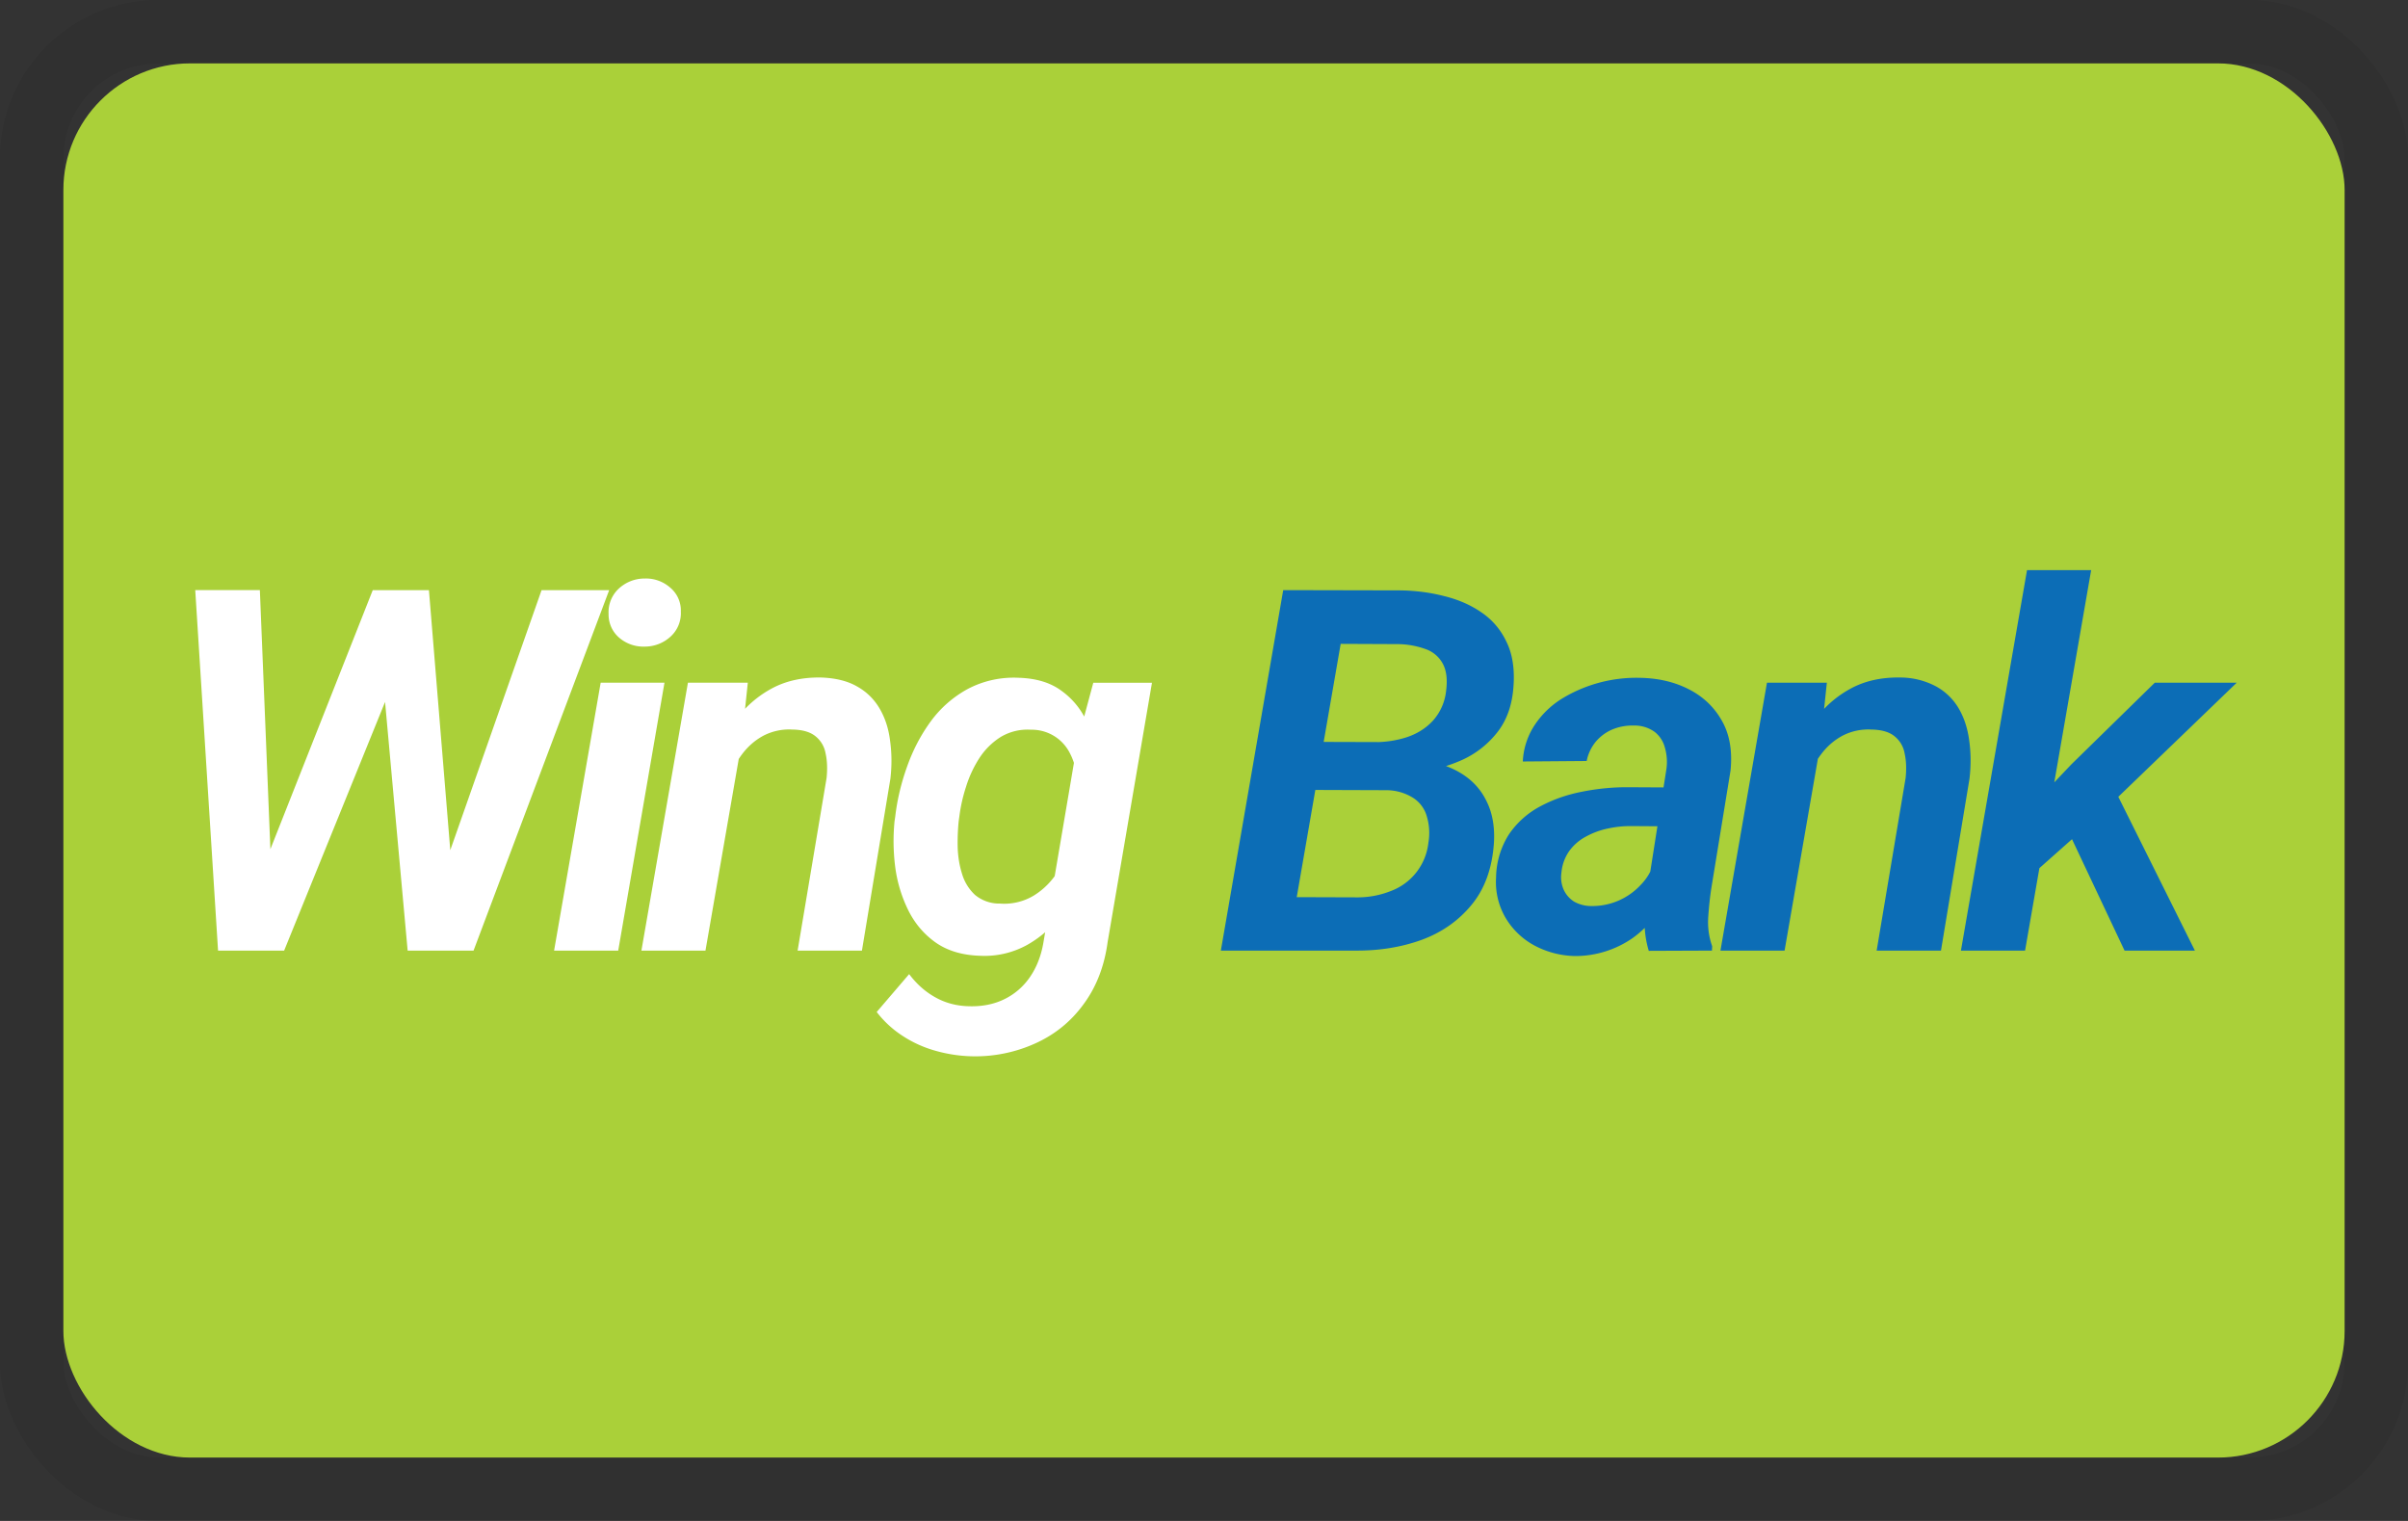 <svg width="38" height="24" viewBox="0 0 38 24" fill="none" role="img" aria-labelledby="pi-wingbank"><rect x="0" y="0" width="38" height="24" fill="#333333" stroke="none"/><title id="pi-wingbank">Wing Bank</title><rect x="1" y="1" width="36" height="22" rx="2" fill="#AAD039"/><rect x=".5" y=".5" width="37" height="23" rx="2" stroke="#000" stroke-opacity=".07"/><path d="M4.085 13.86l1.797-4.547h.598l-.098 1.011L4.484 15h-.637l.238-1.14zm.016-4.547l.188 4.628L4.136 15h-.695l-.36-5.688h1.02zm2.86 4.515l1.585-4.515h1.067L7.473 15H6.78l.18-1.172zm-.192-4.515l.383 4.664L7.066 15h-.633L6 10.234l.171-.921h.598zm3.717 1.46L9.756 15H8.744l.735-4.227h1.007zm-.882-1.085a.507.507 0 01.16-.399.595.595 0 01.41-.16.575.575 0 01.398.14.468.468 0 01.172.383.497.497 0 01-.164.395.599.599 0 01-.406.156.584.584 0 01-.399-.137.48.48 0 01-.171-.379zm2.096 2.046L11.133 15h-1.011l.734-4.227h.945l-.101.961zm-.324 1l-.278.004c.031-.252.091-.501.18-.746.088-.247.208-.47.36-.668a1.7 1.7 0 01.558-.469c.219-.114.473-.169.762-.164.231.008.423.056.574.145a.933.933 0 01.355.355c.084.146.137.314.16.504.026.19.028.388.004.594L13.602 15h-1.015l.457-2.723c.015-.145.01-.276-.016-.39a.441.441 0 00-.16-.27c-.084-.068-.206-.103-.367-.105a.881.881 0 00-.454.097c-.13.07-.24.166-.332.286-.09.12-.164.253-.218.402a2.494 2.494 0 00-.121.437zm5.877-1.96h.926l-.7 4.093c-.051.38-.178.706-.378.977-.198.273-.452.48-.762.62a2.297 2.297 0 01-1.586.114 1.862 1.862 0 01-.512-.234 1.637 1.637 0 01-.406-.375l.512-.598c.117.156.255.279.414.367.159.089.336.136.531.14.211.006.397-.032.559-.112a1.04 1.04 0 00.402-.348c.104-.151.175-.33.211-.535l.543-3.195.246-.915zm-3.137 2.19l.012-.081c.031-.266.094-.529.188-.79.093-.262.218-.5.375-.714a1.77 1.77 0 01.582-.508 1.56 1.56 0 01.8-.176c.28.008.506.077.68.207.177.128.313.296.406.504.097.206.16.43.192.672.034.24.044.477.031.711l-.023.223c-.045.24-.116.483-.215.73a2.82 2.82 0 01-.38.676c-.153.206-.338.37-.554.492a1.39 1.39 0 01-.738.172c-.281-.008-.516-.077-.703-.207-.185-.13-.33-.3-.434-.508a2.175 2.175 0 01-.207-.68 3.207 3.207 0 01-.012-.722zm1.024-.085l-.012.086a3.45 3.45 0 00-.015.41c.005.146.028.285.07.418a.74.74 0 00.203.328.601.601 0 00.395.137.903.903 0 00.539-.13c.156-.098.283-.228.382-.39.1-.161.168-.336.207-.523l.09-.617c.01-.128.007-.256-.011-.383a1.01 1.01 0 00-.114-.348.671.671 0 00-.605-.352.822.822 0 00-.477.114 1.104 1.104 0 00-.336.332 1.829 1.829 0 00-.21.45 2.51 2.51 0 00-.106.468z" fill="#fff"/><path d="M21.871 12.465h-1.464l.128-.758 1.153.004c.18 0 .35-.026.512-.078.164-.055.3-.14.41-.258a.833.833 0 00.21-.469c.024-.18.007-.323-.05-.43a.489.489 0 00-.274-.234 1.328 1.328 0 00-.433-.078l-.906-.004-.84 4.84h-1.051l.984-5.688 1.844.004c.242.003.474.033.695.09.224.055.42.14.59.258.172.117.304.272.395.465.093.19.13.423.11.7-.02.299-.108.546-.267.741a1.481 1.481 0 01-.601.446c-.242.101-.5.161-.773.18l-.372.269zM21.4 15h-1.762l.582-.844 1.215.004a1.41 1.41 0 00.508-.098.92.92 0 00.598-.762.917.917 0 00-.028-.429.51.51 0 00-.219-.285.795.795 0 00-.414-.117l-1.14-.004.136-.758 1.34.004.184.289c.247.02.462.086.644.195.185.11.323.258.414.446.094.187.133.409.117.664-.028.4-.147.726-.355.976-.206.25-.469.434-.789.551-.32.115-.664.17-1.031.168zm4.588-.898l.309-1.965a.806.806 0 00-.024-.34.46.46 0 00-.164-.25.54.54 0 00-.328-.098.815.815 0 00-.34.063.697.697 0 00-.258.191.691.691 0 00-.144.305l-1.008.008a1.14 1.14 0 01.2-.594 1.4 1.4 0 01.445-.414 2.258 2.258 0 011.206-.312c.29.005.548.066.774.183.227.117.4.284.52.5.12.213.164.474.133.781l-.301 1.844c-.024.15-.04.307-.051.469-.01.159.01.31.062.457l-.003.07-.997.004a1.54 1.54 0 01-.066-.45 3.74 3.74 0 01.035-.452zm.426-1.676l-.102.613-.582-.004c-.12 0-.24.013-.363.04a1.24 1.24 0 00-.336.124.77.77 0 00-.262.223.694.694 0 00-.128.344.492.492 0 00.035.273.44.44 0 00.164.188.553.553 0 00.27.07 1.041 1.041 0 00.78-.332.85.85 0 00.215-.371l.239.453a1.596 1.596 0 01-.235.422 1.664 1.664 0 01-.343.332 1.586 1.586 0 01-.903.285 1.417 1.417 0 01-.644-.164 1.18 1.18 0 01-.457-.434 1.116 1.116 0 01-.153-.64 1.3 1.3 0 01.207-.688 1.38 1.38 0 01.492-.437c.201-.107.42-.184.657-.23.24-.048.475-.071.707-.071l.742.004zm2.315-.692L28.162 15H27.15l.734-4.227h.945l-.101.961zm-.324 1l-.278.004c.032-.252.091-.501.18-.746.089-.247.208-.47.36-.668a1.7 1.7 0 01.558-.469c.219-.114.473-.169.762-.164a1.2 1.2 0 01.574.145.934.934 0 01.356.355c.083.146.136.314.16.504.026.19.027.388.003.594L30.63 15h-1.015l.457-2.723c.015-.145.01-.276-.016-.39a.44.44 0 00-.16-.27c-.083-.068-.206-.103-.367-.105a.881.881 0 00-.453.097c-.13.07-.241.166-.332.286-.092.12-.165.253-.22.402a2.503 2.503 0 00-.12.437zM33 8.996L31.957 15h-1.012l1.043-6.004H33zm2.297 1.777l-2.137 2.059-1.172 1.04-.191-.872.89-.938 1.317-1.289h1.293zM33.527 15l-.949-2.012.742-.633L34.637 15h-1.11z" fill="#0C6DB6"/></svg>